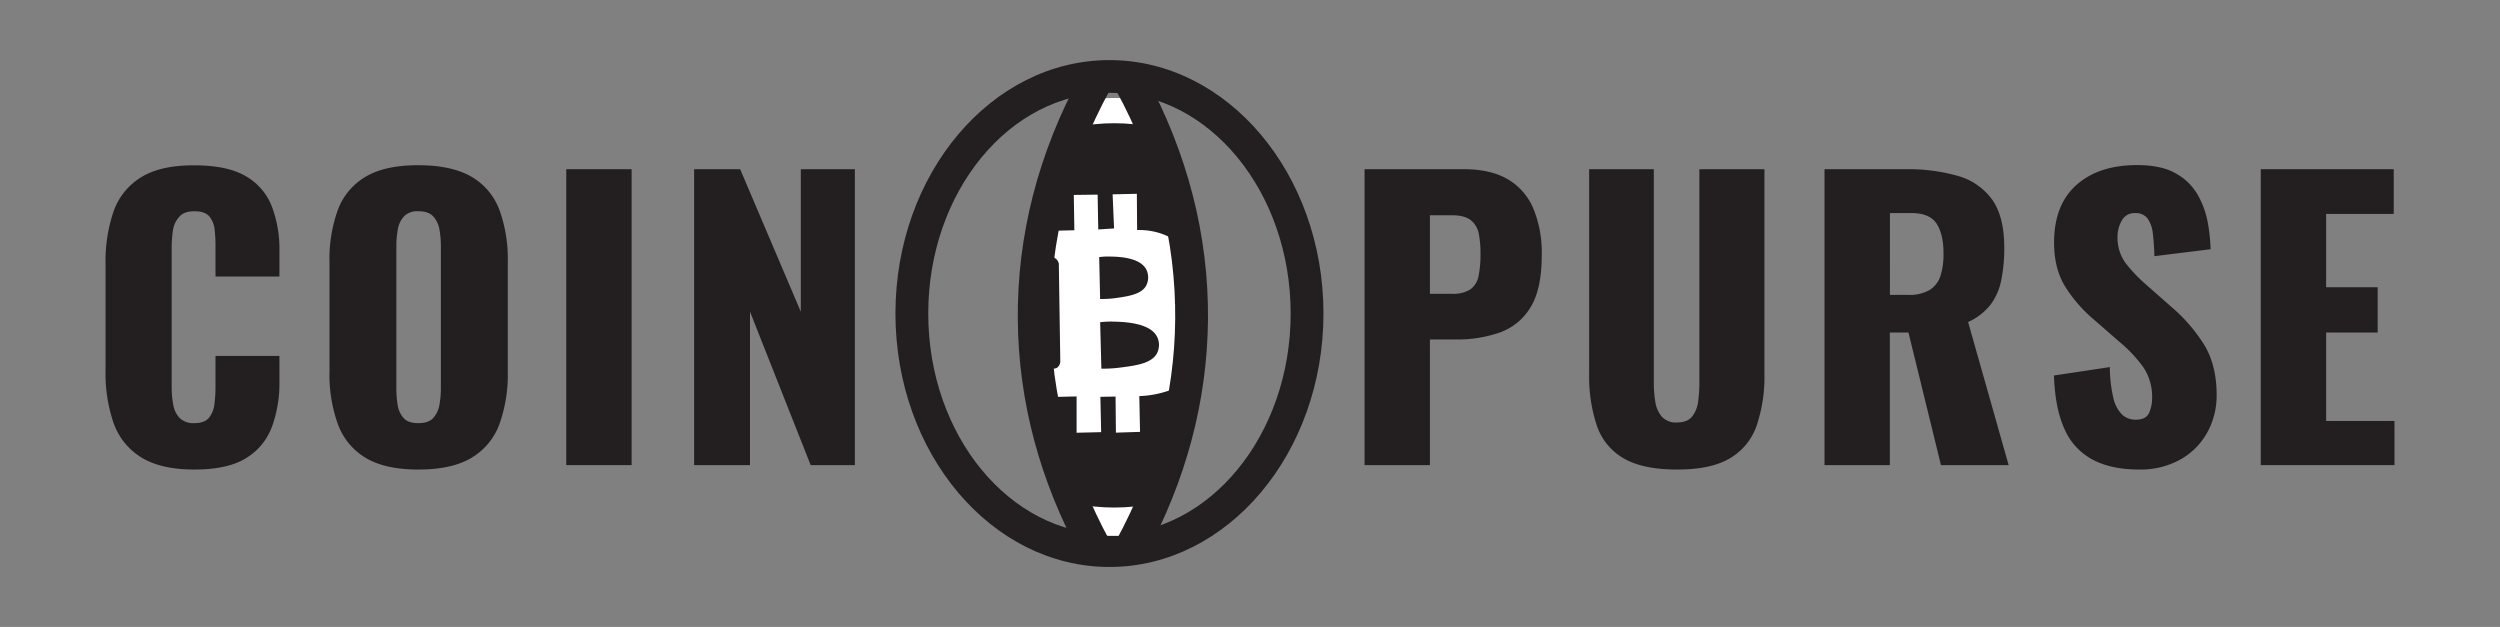 <svg id="Layer_1" data-name="Layer 1" xmlns="http://www.w3.org/2000/svg" xmlns:xlink="http://www.w3.org/1999/xlink" viewBox="0 0 838.5 210.28"><rect x="0" y="0" width="838.5" height="210.28" fill="#808080" stroke="none"/><defs><style>.cls-1{fill:none;}.cls-2{fill:#231f20;}.cls-3{clip-path:url(#clip-path);}.cls-4{fill:#1e1e1e;}.cls-5{fill:#fff;}</style><clipPath id="clip-path"><path class="cls-1" d="M403.31,110.14c-2,34.59-18.35,74.22-32.6,73.51-14.45-.72-25.89-42.9-25.79-76.52.11-37.52,14.65-82.44,29.61-82.44S405.66,70.08,403.31,110.14Z"/></clipPath></defs><path class="cls-2" d="M65.17,157.48q-11.27,0-17.83-4.1a22.15,22.15,0,0,1-9.25-11.52A51,51,0,0,1,35.4,124.4V88.62a51.83,51.83,0,0,1,2.69-17.71,21.86,21.86,0,0,1,9.25-11.46q6.55-4.05,17.83-4,11,0,17.22,3.61a20,20,0,0,1,8.76,10.11,40.27,40.27,0,0,1,2.57,15v8.58H72.28V82.73A48.4,48.4,0,0,0,72,77.1a8.31,8.31,0,0,0-1.77-4.48q-1.47-1.77-5-1.77t-5.08,1.84A8.63,8.63,0,0,0,58,77.28a38.68,38.68,0,0,0-.42,5.82v46.69a30.73,30.73,0,0,0,.55,6.06,8.39,8.39,0,0,0,2.2,4.42,6.57,6.57,0,0,0,4.84,1.65q3.43,0,4.9-1.78a8.76,8.76,0,0,0,1.84-4.59,43.66,43.66,0,0,0,.37-5.76V119.37H93.72V128a42.6,42.6,0,0,1-2.51,15.13,20.66,20.66,0,0,1-8.7,10.54Q76.33,157.49,65.17,157.48Z"/><path class="cls-2" d="M140.29,157.48q-11.16,0-17.65-3.92a21.91,21.91,0,0,1-9.31-11.27,48.93,48.93,0,0,1-2.82-17.53V87.88a48.3,48.3,0,0,1,2.82-17.52,21.65,21.65,0,0,1,9.31-11.09q6.49-3.87,17.65-3.86t17.83,3.86a21.58,21.58,0,0,1,9.37,11.09,48.3,48.3,0,0,1,2.82,17.52v36.88a48.93,48.93,0,0,1-2.82,17.53,21.82,21.82,0,0,1-9.37,11.27Q151.57,157.49,140.29,157.48Zm0-15.56q3.44,0,5-1.71a8.66,8.66,0,0,0,2.09-4.42,31.28,31.28,0,0,0,.49-5.51V82.49a31.15,31.15,0,0,0-.49-5.58,8.62,8.62,0,0,0-2.09-4.35q-1.59-1.71-5-1.71a6.21,6.21,0,0,0-4.78,1.71,8.53,8.53,0,0,0-2.08,4.35,30.26,30.26,0,0,0-.49,5.58v47.79a34.44,34.44,0,0,0,.43,5.51,8.37,8.37,0,0,0,2,4.42Q136.86,141.92,140.29,141.92Z"/><path class="cls-2" d="M189.92,156V56.75h21.93V156Z"/><path class="cls-2" d="M232.81,156V56.75h15.44l20.34,47.8V56.75h18.13V156H271.9l-20.35-51.46V156Z"/><path class="cls-2" d="M457.67,156V56.75H491q8.94,0,14.7,3.37a20.61,20.61,0,0,1,8.58,9.81,38.8,38.8,0,0,1,2.82,15.62q0,11.52-3.8,17.59a19.75,19.75,0,0,1-10.3,8.39,43,43,0,0,1-14.58,2.33H479.6V156ZM479.6,98.54H487a10.61,10.61,0,0,0,6.13-1.47,7.08,7.08,0,0,0,2.76-4.41,35,35,0,0,0,.67-7.48,35.57,35.57,0,0,0-.55-6.67,7.63,7.63,0,0,0-2.64-4.6c-1.39-1.14-3.55-1.72-6.49-1.72H479.6Z"/><path class="cls-2" d="M562.44,157.48q-11.4,0-17.83-3.73a20.08,20.08,0,0,1-9-10.91A52.31,52.31,0,0,1,533,125.25V56.75h21.69v71.81a38.29,38.29,0,0,0,.49,6.13,10,10,0,0,0,2.14,5,6.28,6.28,0,0,0,5.09,2q3.55,0,5.14-2a10,10,0,0,0,2-5,45,45,0,0,0,.42-6.13V56.75h21.82v68.5a51.2,51.2,0,0,1-2.64,17.59,20.45,20.45,0,0,1-9,10.91Q573.84,157.49,562.44,157.48Z"/><path class="cls-2" d="M611.94,156V56.75h27.33A60.89,60.89,0,0,1,656.67,59a21.17,21.17,0,0,1,11.46,7.9q4.1,5.7,4.1,16.12a54.06,54.06,0,0,1-1,10.9,20.35,20.35,0,0,1-3.61,8.28A20,20,0,0,1,660.1,108l13.6,48H651l-10.9-44.48h-6.25V156Zm21.94-57.1H640a13.31,13.31,0,0,0,7.24-1.66,8.75,8.75,0,0,0,3.61-4.77,24.17,24.17,0,0,0,1-7.54q0-6.37-2.33-9.93T641,71.46h-7.11Z"/><path class="cls-2" d="M717.45,157.48q-9.32,0-15.56-3.31a21.15,21.15,0,0,1-9.44-10.23q-3.18-6.91-3.55-18l18.75-2.82a45,45,0,0,0,1.16,10.3,11.32,11.32,0,0,0,2.94,5.63,6.6,6.6,0,0,0,4.6,1.72q3.42,0,4.47-2.33a11.94,11.94,0,0,0,1-4.9,17.7,17.7,0,0,0-2.94-10.36,46.17,46.17,0,0,0-8-8.51l-8.58-7.48a47.65,47.65,0,0,1-9.5-10.84q-3.86-6.08-3.86-15,0-12.63,7.48-19.3t20.34-6.68q8,0,12.8,2.69A18.89,18.89,0,0,1,737,65.15a29.39,29.39,0,0,1,3.43,9.19,58.48,58.48,0,0,1,1,9.25L722.6,85.92q-.14-4.41-.55-7.66a10.54,10.54,0,0,0-1.78-5,4.89,4.89,0,0,0-4.17-1.78A4.74,4.74,0,0,0,711.63,74a10.64,10.64,0,0,0-1.41,5.15,14.6,14.6,0,0,0,2.63,9,51.56,51.56,0,0,0,6.93,7.29l8.21,7.23a55.84,55.84,0,0,1,11,12.5q4.47,7,4.47,17.27a25.5,25.5,0,0,1-3.19,12.69,23.24,23.24,0,0,1-9,9A27.44,27.44,0,0,1,717.45,157.48Z"/><path class="cls-2" d="M758.26,156V56.75h44.6v15H780.19V96.34h17.28v15.19H780.19v29.66h22.92V156Z"/><path class="cls-2" d="M372.11,190.16c-39.58,0-71.78-38.14-71.78-85s32.2-85,71.78-85,71.78,38.14,71.78,85S411.69,190.16,372.11,190.16Zm0-159c-33.52,0-60.78,33.2-60.78,74s27.26,74,60.78,74,60.78-33.21,60.78-74S405.62,31.12,372.11,31.12Z"/><g class="cls-3"><circle class="cls-4" cx="373.72" cy="105.78" r="64.45"/><path class="cls-5" d="M373.8,179.74c-1.1,0-2.21,0-3.31-.08a73.43,73.43,0,1,1,3.31.08Zm-.11-128.91a55.12,55.12,0,1,0,2.43.06Q374.89,50.83,373.69,50.83Z"/><path class="cls-5" d="M400.84,106.7A13.76,13.76,0,0,0,393.1,102l-.71-.17.63-.36a12.21,12.21,0,0,0,5.23-5.82,14.33,14.33,0,0,0-.67-10c-2.47-5.59-10.15-8.2-16.46-7.89l-.3,0-.1-12.18-6.93.16.49,11.42-6.48.41-.19-11.71-6.87.09.19,11.84-14.55.36v7.22l5,0A4.42,4.42,0,0,1,355,86.77a3.83,3.83,0,0,1,.72,1.54l.48,32.7a3.23,3.23,0,0,1-1.24,2.71,2.9,2.9,0,0,1-1.37.46l-5.31,0-1.43,8.49,14.84-.34,0,12.19,7.08-.15-.26-11.85,6.25-.12.11,12.05,7-.22-.26-12h.29a33.06,33.06,0,0,0,9-1.49c2.71-.84,5.26-1.63,7.34-3.37C403.35,123.1,405.69,112.9,400.84,106.7Zm-32.8-21,.25,0a25.22,25.22,0,0,1,4.16-.28c2.6.06,10.49.21,12.64,4.9a6.61,6.61,0,0,1-.1,5.6c-1.71,3.31-6.39,4-10.91,4.6a35.4,35.4,0,0,1-5.44.33h-.28Zm20.41,33.09c-2,3.63-7.56,4.33-12.92,5a45.12,45.12,0,0,1-6.46.34h-.28l-.44-16.6.25,0a31.55,31.55,0,0,1,4.95-.29c3.07.07,12.44.26,15,5.42A6.79,6.79,0,0,1,388.45,118.83Z"/><path class="cls-5" d="M365.43,154.29V154l-13.29.28,0-12.17-16.59.38,4.67-27.69,6.37,0-.3-19.87-9.41.06-.05-26,14.42-.36-.2-11.94,22.5-.34,16.57-.37.1,13.43c6.68,1.77,13.06,5.79,16,12.49A23.5,23.5,0,0,1,407.14,99l-.12.31h0c.46.49.9,1,1.31,1.52h0c8.25,10.55,4.66,26.58-4.07,33.86-3.54,2.95-7.46,4.17-10.6,5.15-.81.25-1.63.48-2.45.68l.28,12.93Z"/><path class="cls-5" d="M361.09,145.14l0-12.18-14.94.34,1.62-9.66,5.79,0a2.24,2.24,0,0,0,1.06-.36,2.71,2.71,0,0,0,1-2.2l-.49-32.66a3.21,3.21,0,0,0-.59-1.25,3.82,3.82,0,0,0-3.09-1.22l-5.65,0,0-8.37,14.54-.35-.19-11.85,8-.1.2,11.68,5.31-.34-.49-11.44L381.3,65l.09,12.16c6.44-.23,14.18,2.49,16.72,8.24a14.81,14.81,0,0,1,.68,10.48,12.71,12.71,0,0,1-4.89,5.76,14.15,14.15,0,0,1,7.4,4.71h0c5,6.44,2.61,17-2.76,21.52-2.17,1.81-4.78,2.62-7.54,3.48a33.64,33.64,0,0,1-8.88,1.5l.25,12-8.1.26L374.16,133l-5.09.1.26,11.84Zm1.19-13.36,0,12.19,5.91-.13L367.89,132l7.41-.14.11,12,5.79-.19-.26-12,.86,0a32.72,32.72,0,0,0,8.86-1.46c2.65-.82,5.15-1.6,7.14-3.26,5-4.16,7.25-14,2.59-19.93a13.19,13.19,0,0,0-7.43-4.47l-2.13-.51,1.91-1.08a11.62,11.62,0,0,0,5-5.54,14,14,0,0,0-.66-9.59c-2.38-5.36-9.8-7.86-15.91-7.55l-.9,0-.1-12.19-5.76.13.49,11.39-7.64.5L367,66.43l-5.72.08.19,11.83L347,78.7v6.08l4.45,0a4.9,4.9,0,0,1,4,1.66,4.14,4.14,0,0,1,.83,1.77v.12l.49,32.69a3.81,3.81,0,0,1-1.5,3.19,3.26,3.26,0,0,1-1.66.56l-4.85,0-1.24,7.33Zm6-7-.47-17.66.76-.11a31.5,31.5,0,0,1,5-.29c3.17.06,12.79.27,15.51,5.73a7.39,7.39,0,0,1-.11,6.7c-2.15,3.88-7.85,4.6-13.36,5.3a46.31,46.31,0,0,1-6.55.35Zm.71-16.66.41,15.53a44.47,44.47,0,0,0,6.1-.34c5.23-.66,10.63-1.35,12.5-4.72h0a6.19,6.19,0,0,0,.09-5.62c-2.41-4.85-11.51-5-14.5-5.1A29.43,29.43,0,0,0,368.94,108.08Zm-1.14-6.67-.35-16.16.75-.11a24.39,24.39,0,0,1,4.27-.29c2.69.05,10.84.21,13.15,5.23a7.23,7.23,0,0,1-.12,6.1c-1.84,3.58-6.67,4.25-11.34,4.91a35.32,35.32,0,0,1-5.53.33Zm.82-15.17.31,14A36,36,0,0,0,374,100c4.38-.62,8.91-1.25,10.48-4.3a6,6,0,0,0,.09-5.09c-2-4.36-9.62-4.51-12.12-4.56A22.33,22.33,0,0,0,368.62,86.24Z"/><path class="cls-5" d="M364.86,154.89v-.32l-13.3.28,0-12.17-16.7.38,4.87-28.85,6.28,0-.28-18.72-9.42.06,0-27.19,14.4-.36-.19-12L373,55.67l17.74-.4.11,13.54c6.7,1.86,13,6,16,12.74a24.19,24.19,0,0,1,.88,17.65c.39.41.75.85,1.1,1.29,8.45,10.81,4.78,27.21-4.15,34.66-3.63,3-7.6,4.27-10.8,5.26-.67.21-1.35.4-2,.58l.27,13Z"/><circle class="cls-2" cx="373.72" cy="105.78" r="64.45"/><path class="cls-5" d="M400.84,106.7A13.76,13.76,0,0,0,393.1,102l-.71-.17.63-.36a12.21,12.21,0,0,0,5.23-5.82,14.33,14.33,0,0,0-.67-10c-2.47-5.59-10.15-8.2-16.46-7.89l-.3,0-.1-12.18-6.93.16.49,11.42-6.48.41-.19-11.71-6.87.09.19,11.84-14.55.36v7.22l5,0A4.42,4.42,0,0,1,355,86.77a3.83,3.83,0,0,1,.72,1.54l.48,32.7a3.23,3.23,0,0,1-1.24,2.71,2.9,2.9,0,0,1-1.37.46l-5.31,0-1.43,8.49,14.84-.34,0,12.19,7.08-.15-.26-11.85,6.25-.12.11,12.05,7-.22-.26-12h.29a33.06,33.06,0,0,0,9-1.49c2.71-.84,5.26-1.63,7.34-3.37C403.35,123.1,405.69,112.9,400.84,106.7Zm-32.8-21,.25,0a25.22,25.22,0,0,1,4.16-.28c2.6.06,10.49.21,12.64,4.9a6.61,6.61,0,0,1-.1,5.6c-1.71,3.31-6.39,4-10.91,4.6a35.4,35.4,0,0,1-5.44.33h-.28Zm20.41,33.09c-2,3.63-7.56,4.33-12.92,5a45.12,45.12,0,0,1-6.46.34h-.28l-.44-16.6.25,0a31.55,31.55,0,0,1,4.95-.29c3.07.07,12.44.26,15,5.42A6.79,6.79,0,0,1,388.45,118.83Z"/><path class="cls-5" d="M361.09,145.14l0-12.18-14.94.34,1.62-9.66,5.79,0a2.24,2.24,0,0,0,1.06-.36,2.71,2.71,0,0,0,1-2.2l-.49-32.66a3.21,3.21,0,0,0-.59-1.25,3.82,3.82,0,0,0-3.09-1.22l-5.65,0,0-8.37,14.54-.35-.19-11.85,8-.1.2,11.68,5.31-.34-.49-11.44L381.3,65l.09,12.16c6.44-.23,14.18,2.49,16.72,8.24a14.81,14.81,0,0,1,.68,10.48,12.71,12.71,0,0,1-4.89,5.76,14.15,14.15,0,0,1,7.4,4.71h0c5,6.44,2.61,17-2.76,21.52-2.17,1.81-4.78,2.62-7.54,3.48a33.64,33.64,0,0,1-8.88,1.5l.25,12-8.1.26L374.16,133l-5.09.1.26,11.84Zm1.19-13.36,0,12.19,5.91-.13L367.89,132l7.41-.14.11,12,5.79-.19-.26-12,.86,0a32.72,32.72,0,0,0,8.86-1.46c2.65-.82,5.15-1.6,7.14-3.26,5-4.16,7.25-14,2.59-19.93a13.19,13.19,0,0,0-7.43-4.47l-2.13-.51,1.91-1.08a11.62,11.62,0,0,0,5-5.54,14,14,0,0,0-.66-9.59c-2.38-5.36-9.8-7.86-15.91-7.55l-.9,0-.1-12.19-5.76.13.49,11.39-7.64.5L367,66.43l-5.72.08.19,11.83L347,78.7v6.08l4.45,0a4.9,4.9,0,0,1,4,1.66,4.14,4.14,0,0,1,.83,1.77v.12l.49,32.69a3.81,3.81,0,0,1-1.5,3.19,3.26,3.26,0,0,1-1.66.56l-4.85,0-1.24,7.33Zm6-7-.47-17.66.76-.11a31.5,31.5,0,0,1,5-.29c3.17.06,12.79.27,15.51,5.73a7.39,7.39,0,0,1-.11,6.7c-2.15,3.88-7.85,4.6-13.36,5.3a46.31,46.31,0,0,1-6.55.35Zm.71-16.66.41,15.53a44.47,44.47,0,0,0,6.1-.34c5.23-.66,10.63-1.35,12.5-4.72h0a6.19,6.19,0,0,0,.09-5.62c-2.41-4.85-11.51-5-14.5-5.1A29.43,29.43,0,0,0,368.94,108.08Zm-1.14-6.67-.35-16.16.75-.11a24.39,24.39,0,0,1,4.27-.29c2.69.05,10.84.21,13.15,5.23a7.23,7.23,0,0,1-.12,6.1c-1.84,3.58-6.67,4.25-11.34,4.91a35.32,35.32,0,0,1-5.53.33Zm.82-15.17.31,14A36,36,0,0,0,374,100c4.38-.62,8.91-1.25,10.48-4.3a6,6,0,0,0,.09-5.09c-2-4.36-9.62-4.51-12.12-4.56A22.33,22.33,0,0,0,368.62,86.24Z"/></g><path class="cls-2" d="M362.53,186.59c-13.8-25.34-20.92-52-21.16-79.37-.25-28.28,6.87-55.93,21.16-82.16l9.66,5.26c-13.38,24.57-20.05,50.41-19.82,76.81.22,25.5,6.89,50.46,19.82,74.2Z"/><path class="cls-2" d="M384,186.59l-9.66-5.26c12.93-23.74,19.6-48.7,19.82-74.2.23-26.4-6.44-52.24-19.82-76.81L384,25.06c14.29,26.23,21.4,53.88,21.16,82.16C404.9,134.55,397.78,161.25,384,186.59Z"/></svg>